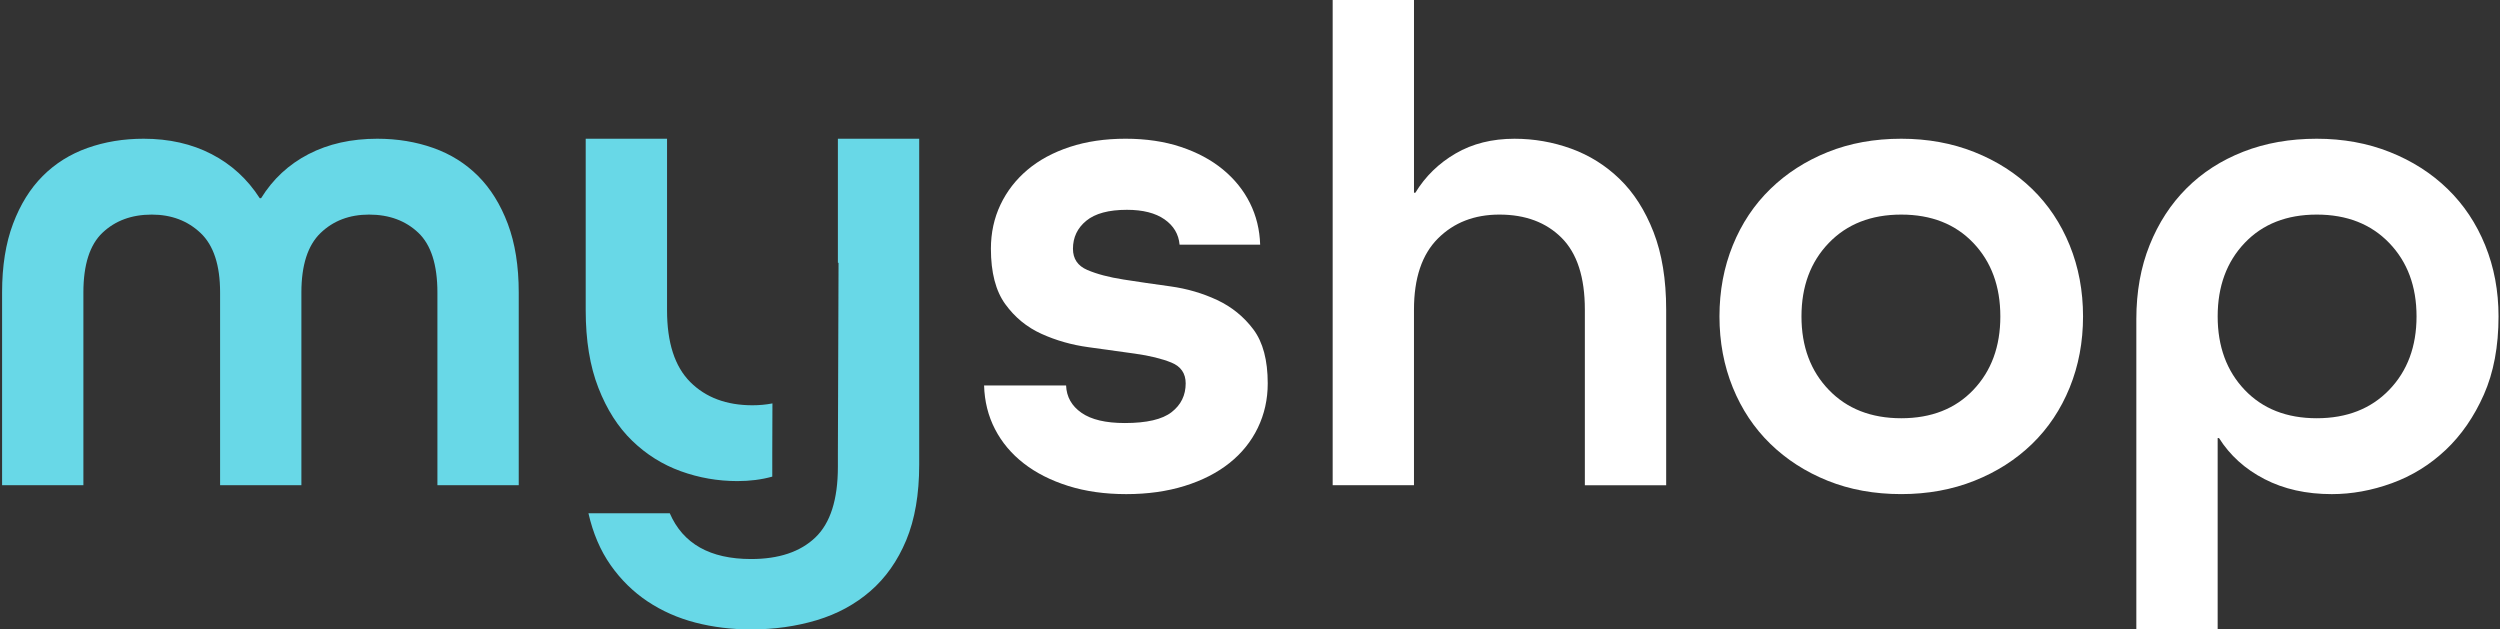 <?xml version="1.0" encoding="utf-8"?>
<!-- Generator: Adobe Illustrator 24.3.0, SVG Export Plug-In . SVG Version: 6.00 Build 0)  -->
<svg version="1.1" id="Warstwa_1" xmlns="http://www.w3.org/2000/svg" xmlns:xlink="http://www.w3.org/1999/xlink" x="0px" y="0px"
	 viewBox="0 0 1835 462" style="enable-background:new 0 0 1835 462;" xml:space="preserve">
<rect x="0" y="0" width="1835" height="462" fill="#333333" stroke="none"/>
<style type="text/css">
	.st0{fill:#68D8E7;}
	.st1{fill:#FFFFFF;}
</style>
<g>
	<path class="st0" d="M161.55,356.15V214.69c0-20.06-4.77-34.61-14.3-43.64c-9.53-9.03-21.49-13.54-35.87-13.54
		c-14.72,0-26.76,4.44-36.12,13.29c-9.37,8.86-14.05,23.5-14.05,43.89v141.46H1.53V214.69c0-19.39,2.67-36.19,8.03-50.41
		c5.35-14.21,12.62-25.91,21.82-35.11c9.19-9.19,20.14-16.05,32.86-20.57c12.71-4.51,26.41-6.77,41.13-6.77
		c18.72,0,35.36,3.76,49.91,11.29c14.55,7.52,26.34,18.31,35.36,32.35h1c8.69-14.05,20.32-24.83,34.86-32.35
		c14.55-7.52,31.35-11.29,50.41-11.29c14.71,0,28.42,2.26,41.13,6.77c12.71,4.51,23.65,11.37,32.86,20.57
		c9.19,9.2,16.47,20.9,21.82,35.11c5.35,14.22,8.03,31.02,8.03,50.41v141.46h-59.69V214.69c0-20.39-4.69-35.03-14.05-43.89
		c-9.37-8.86-21.41-13.29-36.12-13.29c-14.38,0-26.26,4.51-35.62,13.54c-9.37,9.03-14.05,23.58-14.05,43.64v141.46H161.55z"/>
	<path class="st0" d="M552.3,297.47c-19.05,0-34.28-5.69-45.64-17.05c-11.38-11.38-17.05-28.93-17.05-52.68V101.82h-59.7v125.91
		c0,22.08,3.09,41.06,9.3,56.93c6.17,15.89,14.46,28.84,24.83,38.87c10.35,10.03,22.23,17.48,35.61,22.33
		c13.38,4.84,27.25,7.26,41.64,7.26c9.14,0,17.67-1.09,25.56-3.28V332.7l0.12-36.6C562.34,297.01,557.46,297.47,552.3,297.47z
		 M615.01,101.82v91.06h0.48l-0.48,139.99v9.74c0,24.08-5.52,41.38-16.56,51.91c-11.04,10.54-26.76,15.81-47.14,15.81
		c-30.11,0-50-11.21-59.7-33.61h-59.69c3.33,14.71,8.78,27.42,16.3,38.12c7.52,10.7,16.56,19.56,27.08,26.59
		c10.54,7.02,22.25,12.2,35.11,15.55c12.87,3.33,26.5,5.02,40.89,5.02c17.05,0,33.1-2.26,48.15-6.78
		c15.05-4.51,28.18-11.62,39.37-21.31c11.21-9.71,19.99-22.16,26.35-37.37c6.34-15.22,9.53-33.7,9.53-55.43V101.82H615.01z"/>
	<path class="st1" d="M865.81,179.58c-0.67-7.69-4.35-13.87-11.04-18.56c-6.69-4.68-15.89-7.02-27.59-7.02
		c-13.38,0-23.33,2.68-29.85,8.03c-6.52,5.35-9.78,12.21-9.78,20.57c0,7.36,3.51,12.54,10.53,15.55c7.02,3.01,15.88,5.35,26.59,7.02
		c10.7,1.68,22.15,3.35,34.36,5.02c12.2,1.68,23.65,5.02,34.36,10.03c10.7,5.02,19.56,12.21,26.59,21.57
		c7.02,9.37,10.53,22.57,10.53,39.63c0,11.71-2.43,22.57-7.27,32.61c-4.85,10.03-11.79,18.65-20.82,25.83
		c-9.03,7.2-19.99,12.79-32.86,16.8c-12.88,4.01-27.17,6.02-42.89,6.02c-15.72,0-29.93-2.01-42.64-6.02
		c-12.71-4.01-23.58-9.53-32.61-16.55c-9.03-7.02-16.05-15.38-21.07-25.08c-5.02-9.69-7.7-20.39-8.03-32.1h60.19
		c0.33,8.36,4.09,15.05,11.29,20.06c7.19,5.02,17.81,7.52,31.85,7.52c16.05,0,27.5-2.67,34.36-8.03
		c6.85-5.35,10.28-12.37,10.28-21.07c0-7.35-3.51-12.45-10.53-15.3c-7.02-2.84-15.89-5.02-26.59-6.52
		c-10.71-1.51-22.16-3.09-34.36-4.77c-12.21-1.67-23.66-4.93-34.36-9.78c-10.71-4.84-19.56-12.12-26.59-21.82
		c-7.02-9.7-10.53-23.24-10.53-40.63c0-11.7,2.34-22.49,7.02-32.35c4.68-9.86,11.29-18.39,19.81-25.58
		c8.53-7.19,18.89-12.79,31.1-16.81c12.2-4.01,25.83-6.02,40.88-6.02s28.59,2.01,40.63,6.02c12.04,4.01,22.32,9.53,30.85,16.55
		c8.53,7.02,15.13,15.22,19.81,24.58c4.68,9.37,7.19,19.56,7.53,30.6H865.81z"/>
	<path class="st1" d="M1037.87,356.15h-59.69V0h59.69v141.46h1c7.35-12.04,17.22-21.65,29.6-28.84
		c12.37-7.19,26.75-10.78,43.14-10.78c14.38,0,28.26,2.43,41.63,7.27c13.37,4.85,25.25,12.29,35.62,22.32
		c10.36,10.03,18.64,23,24.83,38.88c6.18,15.89,9.28,34.86,9.28,56.93v128.92h-59.69V227.24c0-23.74-5.69-41.3-17.06-52.67
		c-11.37-11.37-26.59-17.06-45.65-17.06c-18.4,0-33.45,5.85-45.15,17.56c-11.71,11.71-17.56,29.09-17.56,52.17V356.15z"/>
	<path class="st1" d="M1528.95,232.25c0,18.73-3.26,36.12-9.78,52.17c-6.52,16.05-15.72,29.85-27.59,41.38
		c-11.88,11.54-26.01,20.57-42.39,27.09c-16.39,6.52-34.28,9.78-53.67,9.78c-19.74,0-37.71-3.26-53.92-9.78
		c-16.22-6.52-30.27-15.55-42.14-27.09c-11.88-11.54-21.07-25.33-27.59-41.38c-6.52-16.05-9.78-33.44-9.78-52.17
		c0-18.72,3.26-36.12,9.78-52.17c6.52-16.05,15.71-29.85,27.59-41.38c11.87-11.54,25.91-20.57,42.14-27.09
		c16.22-6.52,34.19-9.78,53.92-9.78c19.39,0,37.28,3.26,53.67,9.78c16.38,6.52,30.51,15.55,42.39,27.09
		c11.87,11.54,21.07,25.33,27.59,41.38S1528.95,213.53,1528.95,232.25z M1395.52,306.99c22.07,0,39.71-6.94,52.92-20.82
		c13.21-13.87,19.81-31.85,19.81-53.92s-6.61-40.04-19.81-53.92c-13.22-13.87-30.85-20.82-52.92-20.82s-39.8,6.94-53.17,20.82
		c-13.38,13.88-20.07,31.85-20.07,53.92s6.69,40.05,20.07,53.92C1355.72,300.06,1373.45,306.99,1395.52,306.99z"/>
	<path class="st1" d="M1568.07,234.26c0-20.06,3.26-38.2,9.78-54.43c6.52-16.22,15.55-30.1,27.09-41.63
		c11.54-11.54,25.41-20.48,41.63-26.84c16.22-6.35,34.19-9.53,53.92-9.53c19.39,0,37.28,3.26,53.67,9.78
		c16.38,6.52,30.51,15.55,42.39,27.09c11.87,11.54,21.07,25.33,27.59,41.38s9.78,33.44,9.78,52.17c0,22.07-3.6,41.22-10.78,57.44
		c-7.2,16.22-16.55,29.77-28.09,40.63c-11.54,10.87-24.67,18.98-39.38,24.33c-14.72,5.35-29.43,8.03-44.14,8.03
		c-18.73,0-35.2-3.68-49.41-11.04c-14.22-7.35-25.33-17.38-33.36-30.1h-1v140.45h-59.69V234.26z M1700.5,157.51
		c-22.07,0-39.71,6.94-52.92,20.82c-13.21,13.88-19.81,31.85-19.81,53.92s6.6,40.05,19.81,53.92
		c13.21,13.88,30.85,20.82,52.92,20.82s39.79-6.94,53.17-20.82c13.37-13.87,20.07-31.85,20.07-53.92s-6.69-40.04-20.07-53.92
		C1740.3,164.45,1722.57,157.51,1700.5,157.51z"/>
</g>
</svg>
